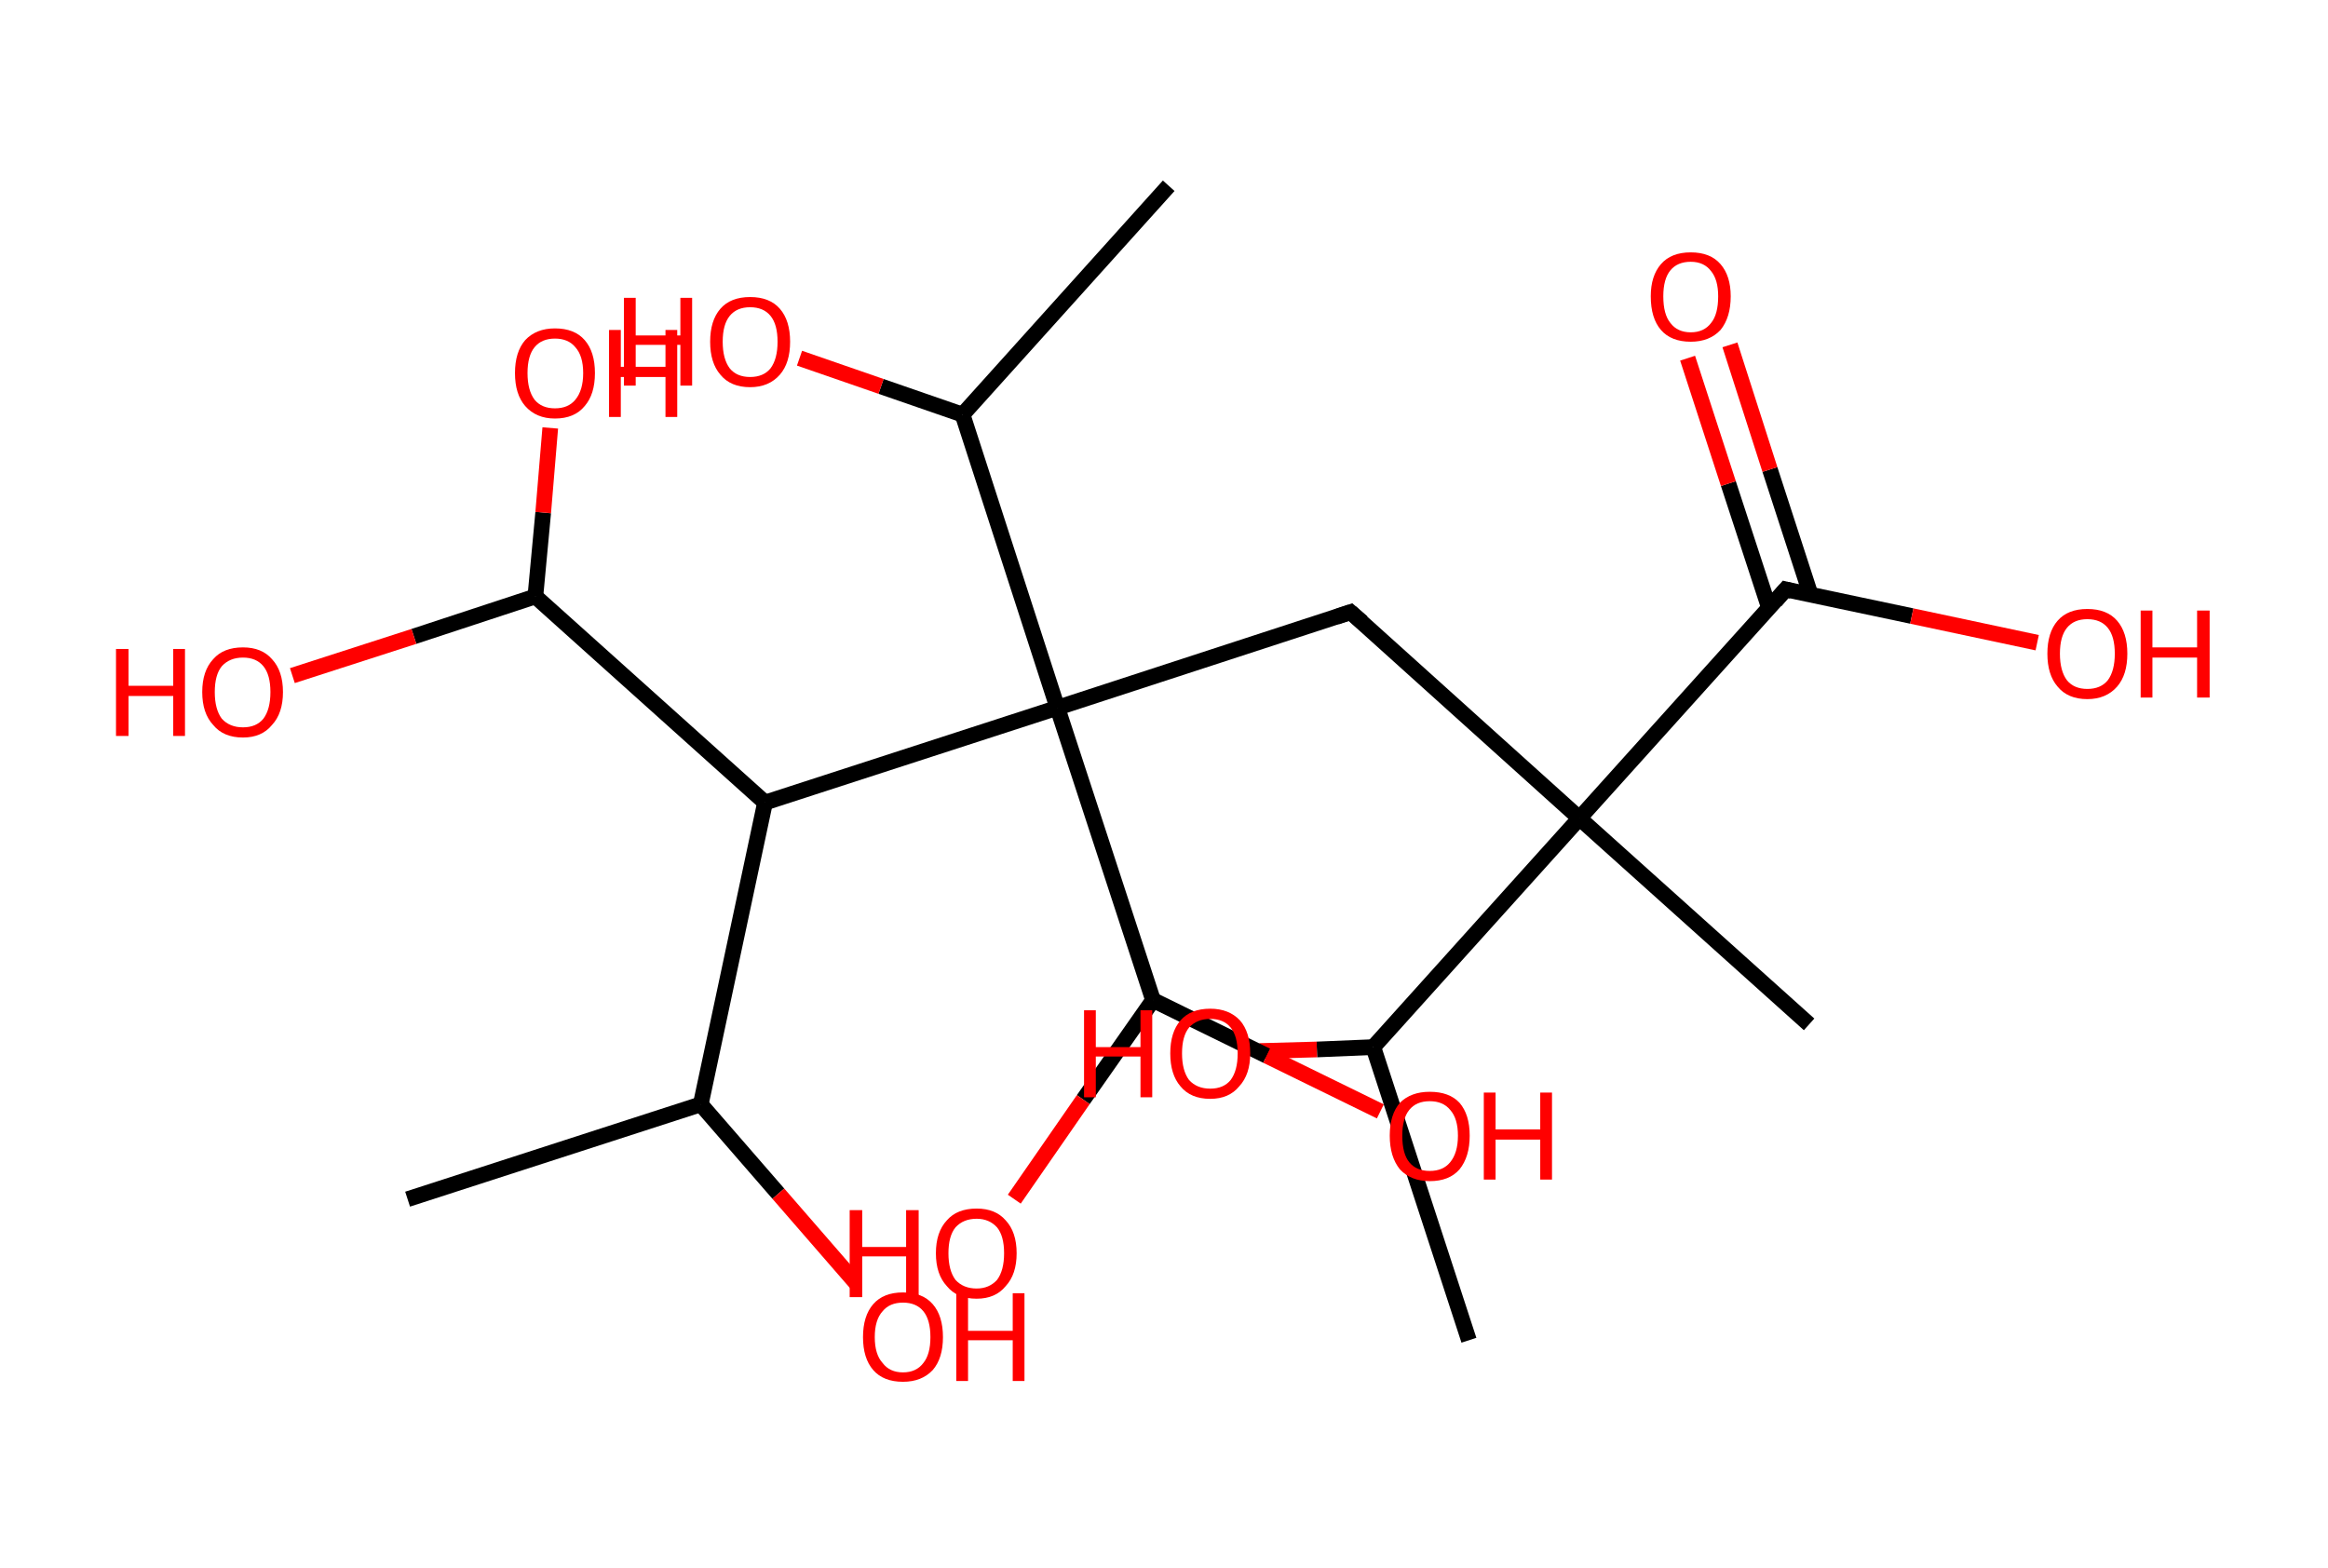 <?xml version='1.0' encoding='ASCII' standalone='yes'?>
<svg xmlns="http://www.w3.org/2000/svg" xmlns:rdkit="http://www.rdkit.org/xml" xmlns:xlink="http://www.w3.org/1999/xlink" version="1.1" baseProfile="full" xml:space="preserve" width="297px" height="200px" viewBox="0 0 297 200">
<!-- END OF HEADER -->
<rect style="opacity:1.0;fill:#FFFFFF;stroke:none" width="297.0" height="200.0" x="0.0" y="0.0"> </rect>
<path class="bond-0 atom-0 atom-1" d="M 52.0,153.0 L 89.4,140.9" style="fill:none;fill-rule:evenodd;stroke:#000000;stroke-width:2.0px;stroke-linecap:butt;stroke-linejoin:miter;stroke-opacity:1"/>
<path class="bond-1 atom-1 atom-2" d="M 89.4,140.9 L 99.3,152.3" style="fill:none;fill-rule:evenodd;stroke:#000000;stroke-width:2.0px;stroke-linecap:butt;stroke-linejoin:miter;stroke-opacity:1"/>
<path class="bond-1 atom-1 atom-2" d="M 99.3,152.3 L 109.2,163.7" style="fill:none;fill-rule:evenodd;stroke:#FF0000;stroke-width:2.0px;stroke-linecap:butt;stroke-linejoin:miter;stroke-opacity:1"/>
<path class="bond-2 atom-1 atom-3" d="M 89.4,140.9 L 97.6,102.4" style="fill:none;fill-rule:evenodd;stroke:#000000;stroke-width:2.0px;stroke-linecap:butt;stroke-linejoin:miter;stroke-opacity:1"/>
<path class="bond-3 atom-3 atom-4" d="M 97.6,102.4 L 68.3,76.1" style="fill:none;fill-rule:evenodd;stroke:#000000;stroke-width:2.0px;stroke-linecap:butt;stroke-linejoin:miter;stroke-opacity:1"/>
<path class="bond-4 atom-4 atom-5" d="M 68.3,76.1 L 69.3,65.4" style="fill:none;fill-rule:evenodd;stroke:#000000;stroke-width:2.0px;stroke-linecap:butt;stroke-linejoin:miter;stroke-opacity:1"/>
<path class="bond-4 atom-4 atom-5" d="M 69.3,65.4 L 70.2,54.6" style="fill:none;fill-rule:evenodd;stroke:#FF0000;stroke-width:2.0px;stroke-linecap:butt;stroke-linejoin:miter;stroke-opacity:1"/>
<path class="bond-5 atom-4 atom-6" d="M 68.3,76.1 L 52.8,81.2" style="fill:none;fill-rule:evenodd;stroke:#000000;stroke-width:2.0px;stroke-linecap:butt;stroke-linejoin:miter;stroke-opacity:1"/>
<path class="bond-5 atom-4 atom-6" d="M 52.8,81.2 L 37.3,86.2" style="fill:none;fill-rule:evenodd;stroke:#FF0000;stroke-width:2.0px;stroke-linecap:butt;stroke-linejoin:miter;stroke-opacity:1"/>
<path class="bond-6 atom-3 atom-7" d="M 97.6,102.4 L 134.9,90.3" style="fill:none;fill-rule:evenodd;stroke:#000000;stroke-width:2.0px;stroke-linecap:butt;stroke-linejoin:miter;stroke-opacity:1"/>
<path class="bond-7 atom-7 atom-8" d="M 134.9,90.3 L 172.3,78.1" style="fill:none;fill-rule:evenodd;stroke:#000000;stroke-width:2.0px;stroke-linecap:butt;stroke-linejoin:miter;stroke-opacity:1"/>
<path class="bond-8 atom-8 atom-9" d="M 172.3,78.1 L 201.5,104.4" style="fill:none;fill-rule:evenodd;stroke:#000000;stroke-width:2.0px;stroke-linecap:butt;stroke-linejoin:miter;stroke-opacity:1"/>
<path class="bond-9 atom-9 atom-10" d="M 201.5,104.4 L 230.8,130.7" style="fill:none;fill-rule:evenodd;stroke:#000000;stroke-width:2.0px;stroke-linecap:butt;stroke-linejoin:miter;stroke-opacity:1"/>
<path class="bond-10 atom-9 atom-11" d="M 201.5,104.4 L 227.8,75.2" style="fill:none;fill-rule:evenodd;stroke:#000000;stroke-width:2.0px;stroke-linecap:butt;stroke-linejoin:miter;stroke-opacity:1"/>
<path class="bond-11 atom-11 atom-12" d="M 231.0,75.9 L 225.8,59.9" style="fill:none;fill-rule:evenodd;stroke:#000000;stroke-width:2.0px;stroke-linecap:butt;stroke-linejoin:miter;stroke-opacity:1"/>
<path class="bond-11 atom-11 atom-12" d="M 225.8,59.9 L 220.7,44.0" style="fill:none;fill-rule:evenodd;stroke:#FF0000;stroke-width:2.0px;stroke-linecap:butt;stroke-linejoin:miter;stroke-opacity:1"/>
<path class="bond-11 atom-11 atom-12" d="M 225.7,77.6 L 220.5,61.7" style="fill:none;fill-rule:evenodd;stroke:#000000;stroke-width:2.0px;stroke-linecap:butt;stroke-linejoin:miter;stroke-opacity:1"/>
<path class="bond-11 atom-11 atom-12" d="M 220.5,61.7 L 215.3,45.7" style="fill:none;fill-rule:evenodd;stroke:#FF0000;stroke-width:2.0px;stroke-linecap:butt;stroke-linejoin:miter;stroke-opacity:1"/>
<path class="bond-12 atom-11 atom-13" d="M 227.8,75.2 L 243.9,78.6" style="fill:none;fill-rule:evenodd;stroke:#000000;stroke-width:2.0px;stroke-linecap:butt;stroke-linejoin:miter;stroke-opacity:1"/>
<path class="bond-12 atom-11 atom-13" d="M 243.9,78.6 L 259.9,82.0" style="fill:none;fill-rule:evenodd;stroke:#FF0000;stroke-width:2.0px;stroke-linecap:butt;stroke-linejoin:miter;stroke-opacity:1"/>
<path class="bond-13 atom-9 atom-14" d="M 201.5,104.4 L 175.2,133.6" style="fill:none;fill-rule:evenodd;stroke:#000000;stroke-width:2.0px;stroke-linecap:butt;stroke-linejoin:miter;stroke-opacity:1"/>
<path class="bond-14 atom-14 atom-15" d="M 175.2,133.6 L 187.4,171.0" style="fill:none;fill-rule:evenodd;stroke:#000000;stroke-width:2.0px;stroke-linecap:butt;stroke-linejoin:miter;stroke-opacity:1"/>
<path class="bond-15 atom-14 atom-16" d="M 175.2,133.6 L 168.0,133.9" style="fill:none;fill-rule:evenodd;stroke:#000000;stroke-width:2.0px;stroke-linecap:butt;stroke-linejoin:miter;stroke-opacity:1"/>
<path class="bond-15 atom-14 atom-16" d="M 168.0,133.9 L 160.7,134.1" style="fill:none;fill-rule:evenodd;stroke:#FF0000;stroke-width:2.0px;stroke-linecap:butt;stroke-linejoin:miter;stroke-opacity:1"/>
<path class="bond-16 atom-7 atom-17" d="M 134.9,90.3 L 122.8,52.9" style="fill:none;fill-rule:evenodd;stroke:#000000;stroke-width:2.0px;stroke-linecap:butt;stroke-linejoin:miter;stroke-opacity:1"/>
<path class="bond-17 atom-17 atom-18" d="M 122.8,52.9 L 149.1,23.7" style="fill:none;fill-rule:evenodd;stroke:#000000;stroke-width:2.0px;stroke-linecap:butt;stroke-linejoin:miter;stroke-opacity:1"/>
<path class="bond-18 atom-17 atom-19" d="M 122.8,52.9 L 112.4,49.3" style="fill:none;fill-rule:evenodd;stroke:#000000;stroke-width:2.0px;stroke-linecap:butt;stroke-linejoin:miter;stroke-opacity:1"/>
<path class="bond-18 atom-17 atom-19" d="M 112.4,49.3 L 102.0,45.7" style="fill:none;fill-rule:evenodd;stroke:#FF0000;stroke-width:2.0px;stroke-linecap:butt;stroke-linejoin:miter;stroke-opacity:1"/>
<path class="bond-19 atom-7 atom-20" d="M 134.9,90.3 L 147.1,127.6" style="fill:none;fill-rule:evenodd;stroke:#000000;stroke-width:2.0px;stroke-linecap:butt;stroke-linejoin:miter;stroke-opacity:1"/>
<path class="bond-20 atom-20 atom-21" d="M 147.1,127.6 L 161.6,134.7" style="fill:none;fill-rule:evenodd;stroke:#000000;stroke-width:2.0px;stroke-linecap:butt;stroke-linejoin:miter;stroke-opacity:1"/>
<path class="bond-20 atom-20 atom-21" d="M 161.6,134.7 L 176.1,141.8" style="fill:none;fill-rule:evenodd;stroke:#FF0000;stroke-width:2.0px;stroke-linecap:butt;stroke-linejoin:miter;stroke-opacity:1"/>
<path class="bond-21 atom-20 atom-22" d="M 147.1,127.6 L 138.2,140.3" style="fill:none;fill-rule:evenodd;stroke:#000000;stroke-width:2.0px;stroke-linecap:butt;stroke-linejoin:miter;stroke-opacity:1"/>
<path class="bond-21 atom-20 atom-22" d="M 138.2,140.3 L 129.4,153.0" style="fill:none;fill-rule:evenodd;stroke:#FF0000;stroke-width:2.0px;stroke-linecap:butt;stroke-linejoin:miter;stroke-opacity:1"/>
<path d="M 170.5,78.7 L 172.3,78.1 L 173.8,79.4" style="fill:none;stroke:#000000;stroke-width:2.0px;stroke-linecap:butt;stroke-linejoin:miter;stroke-opacity:1;"/>
<path d="M 226.5,76.7 L 227.8,75.2 L 228.6,75.4" style="fill:none;stroke:#000000;stroke-width:2.0px;stroke-linecap:butt;stroke-linejoin:miter;stroke-opacity:1;"/>
<path class="atom-2" d="M 110.1 170.6 Q 110.1 167.9, 111.4 166.4 Q 112.7 164.9, 115.2 164.9 Q 117.7 164.9, 119.0 166.4 Q 120.3 167.9, 120.3 170.6 Q 120.3 173.3, 119.0 174.8 Q 117.6 176.3, 115.2 176.3 Q 112.7 176.3, 111.4 174.8 Q 110.1 173.3, 110.1 170.6 M 115.2 175.1 Q 116.9 175.1, 117.8 173.9 Q 118.7 172.8, 118.7 170.6 Q 118.7 168.4, 117.8 167.3 Q 116.9 166.2, 115.2 166.2 Q 113.5 166.2, 112.6 167.3 Q 111.6 168.4, 111.6 170.6 Q 111.6 172.8, 112.6 173.9 Q 113.5 175.1, 115.2 175.1 " fill="#FF0000"/>
<path class="atom-2" d="M 122.0 165.0 L 123.5 165.0 L 123.5 169.8 L 129.2 169.8 L 129.2 165.0 L 130.7 165.0 L 130.7 176.2 L 129.2 176.2 L 129.2 171.0 L 123.5 171.0 L 123.5 176.2 L 122.0 176.2 L 122.0 165.0 " fill="#FF0000"/>
<path class="atom-5" d="M 65.7 47.6 Q 65.7 44.9, 67.0 43.4 Q 68.4 41.9, 70.8 41.9 Q 73.3 41.9, 74.6 43.4 Q 75.9 44.9, 75.9 47.6 Q 75.9 50.3, 74.6 51.8 Q 73.3 53.4, 70.8 53.4 Q 68.4 53.4, 67.0 51.8 Q 65.7 50.3, 65.7 47.6 M 70.8 52.1 Q 72.5 52.1, 73.4 51.0 Q 74.4 49.8, 74.4 47.6 Q 74.4 45.4, 73.4 44.3 Q 72.5 43.2, 70.8 43.2 Q 69.1 43.2, 68.2 44.3 Q 67.3 45.4, 67.3 47.6 Q 67.3 49.8, 68.2 51.0 Q 69.1 52.1, 70.8 52.1 " fill="#FF0000"/>
<path class="atom-5" d="M 77.7 42.1 L 79.2 42.1 L 79.2 46.8 L 84.9 46.8 L 84.9 42.1 L 86.4 42.1 L 86.4 53.2 L 84.9 53.2 L 84.9 48.1 L 79.2 48.1 L 79.2 53.2 L 77.7 53.2 L 77.7 42.1 " fill="#FF0000"/>
<path class="atom-6" d="M 14.8 82.8 L 16.4 82.8 L 16.4 87.5 L 22.1 87.5 L 22.1 82.8 L 23.6 82.8 L 23.6 93.9 L 22.1 93.9 L 22.1 88.8 L 16.4 88.8 L 16.4 93.9 L 14.8 93.9 L 14.8 82.8 " fill="#FF0000"/>
<path class="atom-6" d="M 25.8 88.3 Q 25.8 85.6, 27.2 84.1 Q 28.5 82.6, 31.0 82.6 Q 33.4 82.6, 34.7 84.1 Q 36.1 85.6, 36.1 88.3 Q 36.1 91.0, 34.7 92.5 Q 33.4 94.1, 31.0 94.1 Q 28.5 94.1, 27.2 92.5 Q 25.8 91.0, 25.8 88.3 M 31.0 92.8 Q 32.7 92.8, 33.6 91.7 Q 34.5 90.5, 34.5 88.3 Q 34.5 86.1, 33.6 85.0 Q 32.7 83.9, 31.0 83.9 Q 29.3 83.9, 28.3 85.0 Q 27.4 86.1, 27.4 88.3 Q 27.4 90.5, 28.3 91.7 Q 29.3 92.8, 31.0 92.8 " fill="#FF0000"/>
<path class="atom-12" d="M 210.6 37.8 Q 210.6 35.2, 211.9 33.7 Q 213.2 32.2, 215.7 32.2 Q 218.2 32.2, 219.5 33.7 Q 220.8 35.2, 220.8 37.8 Q 220.8 40.5, 219.5 42.1 Q 218.1 43.6, 215.7 43.6 Q 213.2 43.6, 211.9 42.1 Q 210.6 40.6, 210.6 37.8 M 215.7 42.4 Q 217.4 42.4, 218.3 41.2 Q 219.2 40.1, 219.2 37.8 Q 219.2 35.7, 218.3 34.6 Q 217.4 33.4, 215.7 33.4 Q 214.0 33.4, 213.1 34.5 Q 212.2 35.6, 212.2 37.8 Q 212.2 40.1, 213.1 41.2 Q 214.0 42.4, 215.7 42.4 " fill="#FF0000"/>
<path class="atom-13" d="M 261.2 83.4 Q 261.2 80.7, 262.5 79.2 Q 263.8 77.7, 266.3 77.7 Q 268.8 77.7, 270.1 79.2 Q 271.4 80.7, 271.4 83.4 Q 271.4 86.1, 270.1 87.6 Q 268.7 89.2, 266.3 89.2 Q 263.8 89.2, 262.5 87.6 Q 261.2 86.1, 261.2 83.4 M 266.3 87.9 Q 268.0 87.9, 268.9 86.8 Q 269.8 85.6, 269.8 83.4 Q 269.8 81.2, 268.9 80.1 Q 268.0 79.0, 266.3 79.0 Q 264.6 79.0, 263.7 80.1 Q 262.8 81.2, 262.8 83.4 Q 262.8 85.6, 263.7 86.8 Q 264.6 87.9, 266.3 87.9 " fill="#FF0000"/>
<path class="atom-13" d="M 273.1 77.9 L 274.6 77.9 L 274.6 82.6 L 280.3 82.6 L 280.3 77.9 L 281.9 77.9 L 281.9 89.0 L 280.3 89.0 L 280.3 83.9 L 274.6 83.9 L 274.6 89.0 L 273.1 89.0 L 273.1 77.9 " fill="#FF0000"/>
<path class="atom-16" d="M 138.3 128.9 L 139.8 128.9 L 139.8 133.6 L 145.5 133.6 L 145.5 128.9 L 147.0 128.9 L 147.0 140.0 L 145.5 140.0 L 145.5 134.8 L 139.8 134.8 L 139.8 140.0 L 138.3 140.0 L 138.3 128.9 " fill="#FF0000"/>
<path class="atom-16" d="M 149.3 134.4 Q 149.3 131.7, 150.6 130.2 Q 151.9 128.7, 154.4 128.7 Q 156.8 128.7, 158.2 130.2 Q 159.5 131.7, 159.5 134.4 Q 159.5 137.1, 158.1 138.6 Q 156.8 140.2, 154.4 140.2 Q 151.9 140.2, 150.6 138.6 Q 149.3 137.1, 149.3 134.4 M 154.4 138.9 Q 156.1 138.9, 157.0 137.8 Q 157.9 136.6, 157.9 134.4 Q 157.9 132.2, 157.0 131.1 Q 156.1 130.0, 154.4 130.0 Q 152.7 130.0, 151.7 131.1 Q 150.8 132.2, 150.8 134.4 Q 150.8 136.6, 151.7 137.8 Q 152.7 138.9, 154.4 138.9 " fill="#FF0000"/>
<path class="atom-19" d="M 79.6 38.0 L 81.1 38.0 L 81.1 42.8 L 86.8 42.8 L 86.8 38.0 L 88.3 38.0 L 88.3 49.2 L 86.8 49.2 L 86.8 44.0 L 81.1 44.0 L 81.1 49.2 L 79.6 49.2 L 79.6 38.0 " fill="#FF0000"/>
<path class="atom-19" d="M 90.6 43.6 Q 90.6 40.9, 91.9 39.4 Q 93.2 37.9, 95.7 37.9 Q 98.2 37.9, 99.5 39.4 Q 100.8 40.9, 100.8 43.6 Q 100.8 46.3, 99.5 47.8 Q 98.1 49.4, 95.7 49.4 Q 93.2 49.4, 91.9 47.8 Q 90.6 46.3, 90.6 43.6 M 95.7 48.1 Q 97.4 48.1, 98.3 47.0 Q 99.2 45.8, 99.2 43.6 Q 99.2 41.4, 98.3 40.3 Q 97.4 39.2, 95.7 39.2 Q 94.0 39.2, 93.1 40.3 Q 92.2 41.4, 92.2 43.6 Q 92.2 45.8, 93.1 47.0 Q 94.0 48.1, 95.7 48.1 " fill="#FF0000"/>
<path class="atom-21" d="M 177.3 144.9 Q 177.3 142.2, 178.6 140.7 Q 180.0 139.3, 182.4 139.3 Q 184.9 139.3, 186.2 140.7 Q 187.5 142.2, 187.5 144.9 Q 187.5 147.6, 186.2 149.2 Q 184.9 150.7, 182.4 150.7 Q 180.0 150.7, 178.6 149.2 Q 177.3 147.6, 177.3 144.9 M 182.4 149.4 Q 184.1 149.4, 185.0 148.3 Q 186.0 147.1, 186.0 144.9 Q 186.0 142.7, 185.0 141.6 Q 184.1 140.5, 182.4 140.5 Q 180.7 140.5, 179.8 141.6 Q 178.9 142.7, 178.9 144.9 Q 178.9 147.2, 179.8 148.3 Q 180.7 149.4, 182.4 149.4 " fill="#FF0000"/>
<path class="atom-21" d="M 189.3 139.4 L 190.8 139.4 L 190.8 144.1 L 196.5 144.1 L 196.5 139.4 L 198.0 139.4 L 198.0 150.5 L 196.5 150.5 L 196.5 145.4 L 190.8 145.4 L 190.8 150.5 L 189.3 150.5 L 189.3 139.4 " fill="#FF0000"/>
<path class="atom-22" d="M 108.4 154.4 L 110.0 154.4 L 110.0 159.1 L 115.6 159.1 L 115.6 154.4 L 117.2 154.4 L 117.2 165.5 L 115.6 165.5 L 115.6 160.3 L 110.0 160.3 L 110.0 165.5 L 108.4 165.5 L 108.4 154.4 " fill="#FF0000"/>
<path class="atom-22" d="M 119.4 159.9 Q 119.4 157.2, 120.8 155.7 Q 122.1 154.2, 124.6 154.2 Q 127.0 154.2, 128.3 155.7 Q 129.7 157.2, 129.7 159.9 Q 129.7 162.6, 128.3 164.1 Q 127.0 165.7, 124.6 165.7 Q 122.1 165.7, 120.8 164.1 Q 119.4 162.6, 119.4 159.9 M 124.6 164.4 Q 126.2 164.4, 127.2 163.3 Q 128.1 162.1, 128.1 159.9 Q 128.1 157.7, 127.2 156.6 Q 126.2 155.5, 124.6 155.5 Q 122.9 155.5, 121.9 156.6 Q 121.0 157.7, 121.0 159.9 Q 121.0 162.1, 121.9 163.3 Q 122.9 164.4, 124.6 164.4 " fill="#FF0000"/>
</svg>
